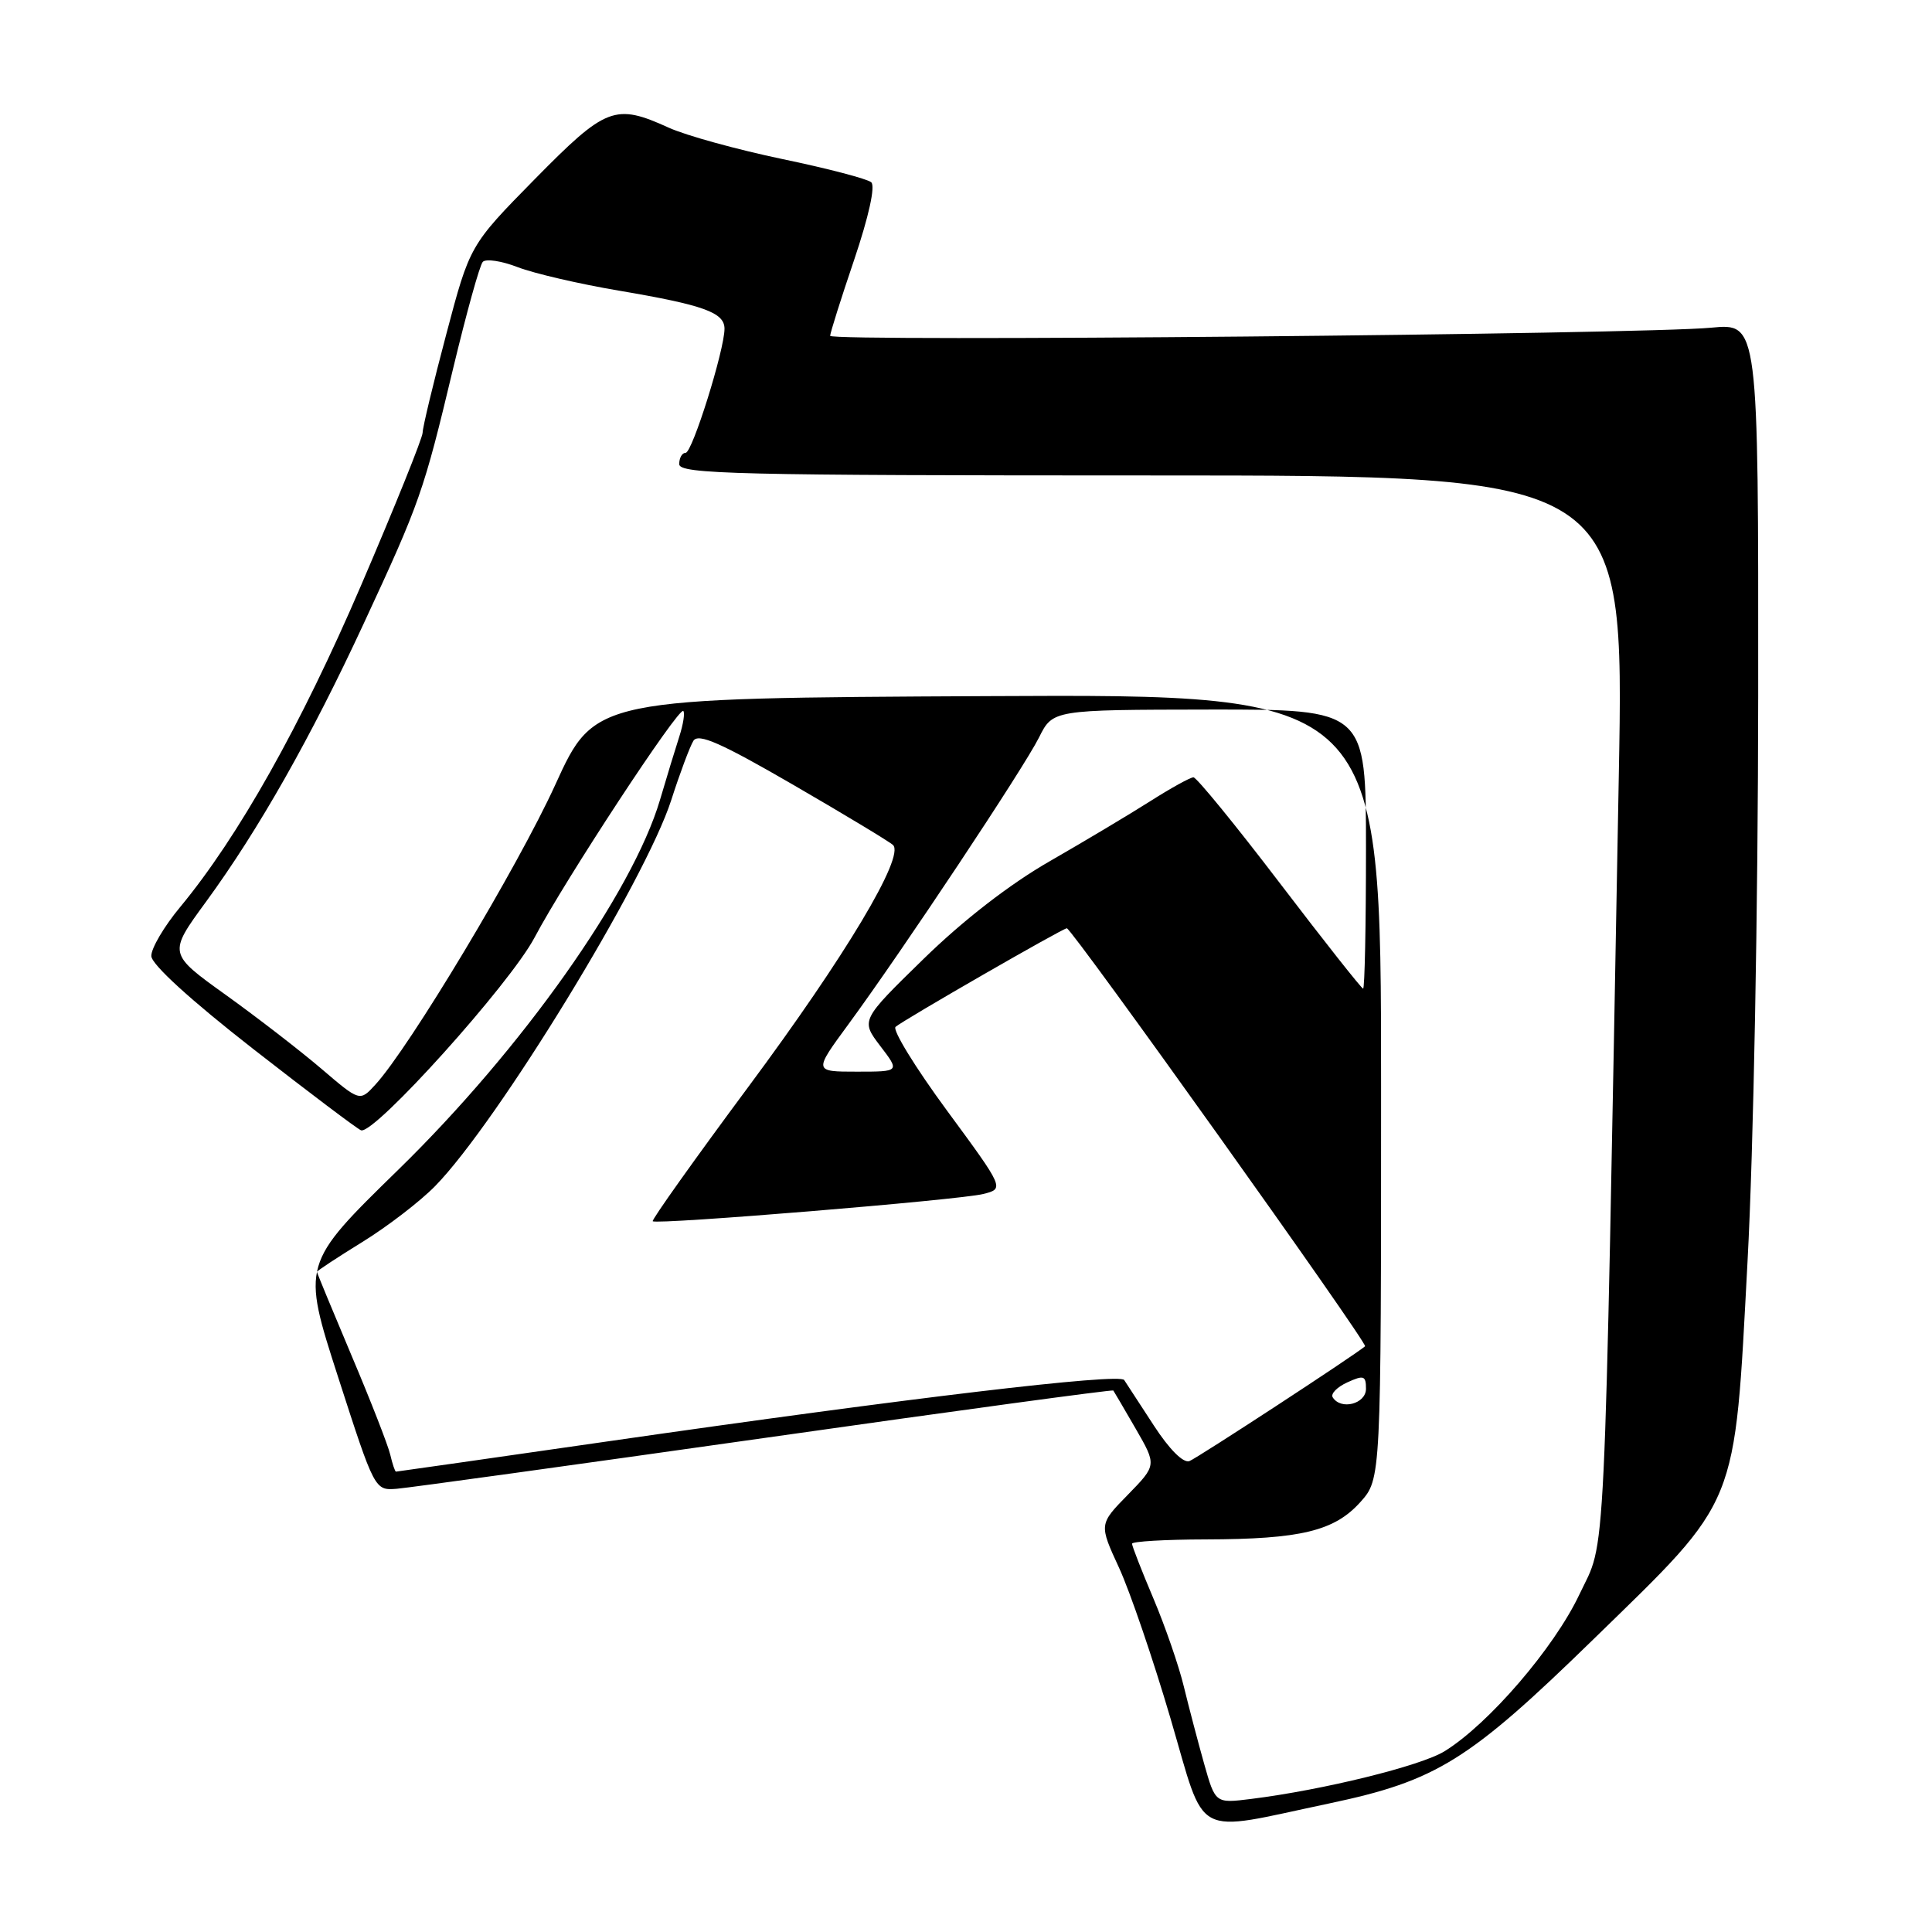<?xml version="1.0" encoding="UTF-8" standalone="no"?>
<!DOCTYPE svg PUBLIC "-//W3C//DTD SVG 1.1//EN" "http://www.w3.org/Graphics/SVG/1.1/DTD/svg11.dtd" >
<svg xmlns="http://www.w3.org/2000/svg" xmlns:xlink="http://www.w3.org/1999/xlink" version="1.1" viewBox="0 0 256 256">
 <g >
 <path fill="currentColor"
d=" M 176.20 238.95 C 190.35 235.96 194.63 233.30 211.13 217.22 C 230.56 198.29 229.79 200.16 231.56 167.09 C 232.35 152.48 232.95 120.32 232.97 92.16 C 233.00 42.82 233.00 42.82 226.75 43.42 C 217.56 44.31 110.00 45.30 110.00 44.50 C 110.00 44.13 111.43 39.58 113.19 34.40 C 115.12 28.68 116.01 24.65 115.44 24.15 C 114.92 23.70 109.62 22.31 103.64 21.07 C 97.67 19.82 90.92 17.96 88.64 16.93 C 81.49 13.68 80.32 14.13 70.85 23.75 C 62.25 32.50 62.25 32.50 59.13 44.30 C 57.41 50.78 56.00 56.65 56.00 57.33 C 56.00 58.01 52.34 67.10 47.86 77.53 C 39.87 96.13 31.59 110.87 23.88 120.18 C 21.74 122.75 20.02 125.68 20.05 126.68 C 20.08 127.80 25.27 132.53 33.56 139.00 C 40.97 144.78 47.39 149.62 47.84 149.77 C 49.59 150.37 67.60 130.36 70.83 124.23 C 74.86 116.60 89.95 93.61 90.54 94.21 C 90.77 94.44 90.54 95.95 90.02 97.57 C 89.50 99.18 88.34 102.97 87.45 106.00 C 83.80 118.31 69.16 139.00 52.77 155.00 C 39.97 167.50 39.97 167.50 44.81 182.50 C 49.65 197.49 49.65 197.50 52.58 197.27 C 54.18 197.14 76.16 194.10 101.42 190.52 C 126.67 186.93 147.42 184.11 147.52 184.25 C 147.62 184.39 148.96 186.67 150.49 189.32 C 153.27 194.14 153.27 194.14 149.45 198.06 C 145.62 201.97 145.62 201.97 148.28 207.74 C 149.74 210.91 152.81 219.91 155.11 227.74 C 159.88 243.94 157.79 242.83 176.20 238.95 Z  M 159.56 233.73 C 158.75 230.85 157.54 226.25 156.87 223.50 C 156.21 220.75 154.39 215.49 152.83 211.80 C 151.27 208.12 150.00 204.86 150.00 204.55 C 150.00 204.25 154.39 203.99 159.75 203.98 C 172.36 203.95 176.81 202.87 180.25 199.04 C 183.00 195.97 183.00 195.97 183.00 143.98 C 183.00 91.98 183.00 91.98 130.90 92.24 C 78.81 92.50 78.81 92.50 73.57 104.00 C 68.63 114.83 54.24 138.82 49.73 143.73 C 47.68 145.97 47.68 145.97 42.59 141.62 C 39.78 139.22 34.07 134.81 29.89 131.81 C 22.28 126.35 22.28 126.35 27.29 119.50 C 34.27 109.95 41.19 97.73 48.21 82.59 C 55.66 66.54 56.13 65.20 60.04 48.83 C 61.80 41.50 63.56 35.14 63.97 34.70 C 64.37 34.26 66.46 34.57 68.60 35.40 C 70.75 36.23 76.78 37.63 82.00 38.51 C 93.26 40.42 96.00 41.41 96.00 43.56 C 96.00 46.37 91.73 60.00 90.85 60.00 C 90.38 60.00 90.00 60.67 90.00 61.50 C 90.00 62.82 97.62 63.00 152.62 63.00 C 215.23 63.00 215.23 63.00 214.50 102.75 C 212.50 211.05 212.86 203.69 209.27 211.29 C 205.94 218.34 197.26 228.44 191.41 232.05 C 188.27 233.99 175.32 237.18 165.77 238.37 C 161.04 238.96 161.04 238.96 159.56 233.73 Z  M 51.71 192.75 C 51.42 191.51 49.12 185.61 46.59 179.64 C 44.07 173.66 42.00 168.67 42.00 168.53 C 42.00 168.39 44.71 166.61 48.03 164.56 C 51.34 162.52 55.67 159.19 57.65 157.17 C 65.89 148.76 85.53 116.65 88.95 106.00 C 90.10 102.42 91.42 98.90 91.88 98.16 C 92.54 97.12 95.54 98.45 105.12 104.00 C 111.93 107.95 117.87 111.53 118.33 111.97 C 119.92 113.48 112.04 126.67 99.17 144.00 C 92.03 153.62 86.33 161.64 86.49 161.82 C 86.97 162.31 127.17 159.00 130.29 158.21 C 133.09 157.50 133.09 157.50 125.46 147.13 C 121.27 141.43 118.21 136.45 118.67 136.06 C 119.77 135.12 140.83 123.00 141.36 123.00 C 142.02 123.00 181.30 178.04 180.88 178.39 C 179.34 179.68 158.66 193.19 157.61 193.60 C 156.80 193.91 154.95 192.06 152.89 188.89 C 151.02 186.02 149.25 183.31 148.96 182.86 C 148.33 181.92 120.62 185.21 80.60 190.98 C 65.25 193.19 52.59 195.00 52.47 195.00 C 52.34 195.00 52.00 193.99 51.71 192.75 Z  M 176.59 185.15 C 176.30 184.68 177.17 183.79 178.53 183.17 C 180.70 182.18 181.00 182.28 181.00 184.02 C 181.00 186.03 177.67 186.89 176.59 185.15 Z  M 112.40 135.75 C 119.58 125.97 135.64 101.79 137.67 97.73 C 139.50 94.05 139.50 94.05 160.25 94.02 C 181.00 94.00 181.00 94.00 181.00 112.50 C 181.00 122.67 180.83 131.00 180.62 131.00 C 180.42 131.00 175.44 124.70 169.57 117.00 C 163.70 109.30 158.55 103.00 158.14 103.00 C 157.73 103.00 155.17 104.41 152.45 106.14 C 149.73 107.87 143.72 111.46 139.11 114.11 C 133.82 117.14 127.62 121.94 122.38 127.06 C 114.05 135.19 114.05 135.19 116.64 138.60 C 119.24 142.00 119.24 142.00 113.53 142.00 C 107.81 142.00 107.81 142.00 112.40 135.75 Z "/>
</g>
</svg>